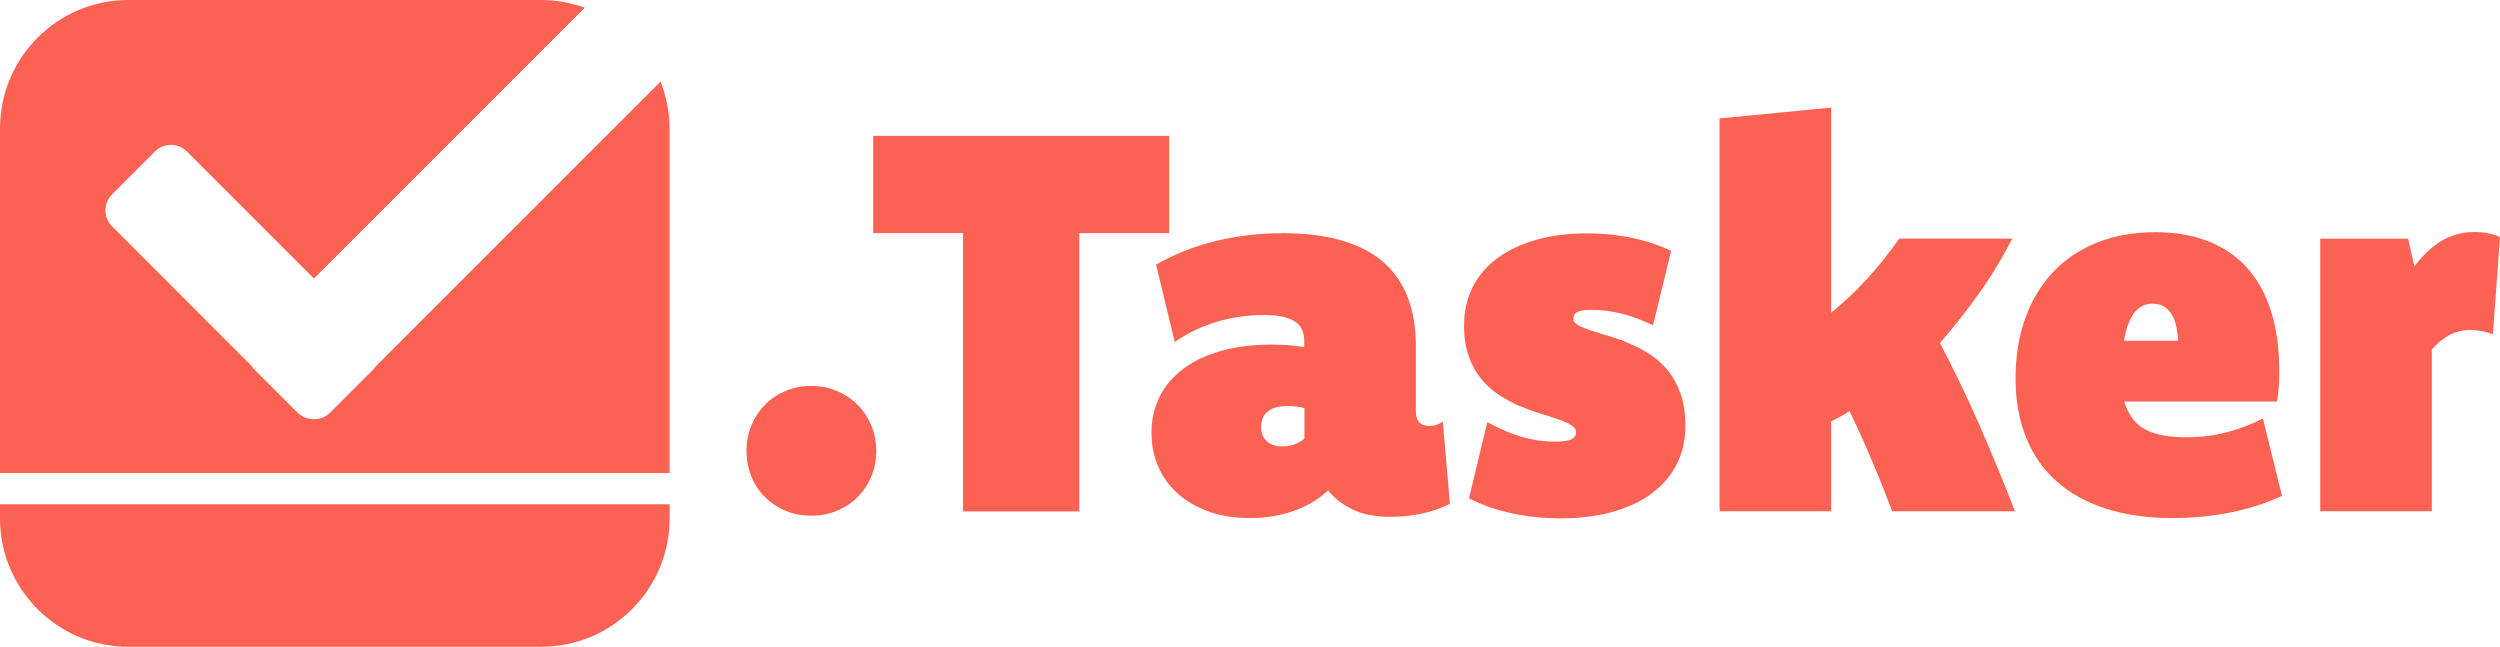 <svg viewBox="0 0 320 82.78" xmlns="http://www.w3.org/2000/svg"><g fill="#fc6253"><path d="m103.84 49.4c1.17 0 2.27.21 3.28.64s1.89 1.01 2.64 1.76 1.33 1.62 1.76 2.64c.43 1.01.64 2.11.64 3.28s-.21 2.27-.64 3.28-1.01 1.89-1.76 2.64-1.62 1.32-2.64 1.74c-1.01.42-2.11.63-3.28.63s-2.27-.21-3.28-.63-1.89-1-2.64-1.74-1.32-1.62-1.74-2.64-.63-2.11-.63-3.28.21-2.27.63-3.28 1-1.89 1.74-2.64 1.62-1.33 2.64-1.76c1.01-.43 2.11-.64 3.28-.64z"/><path d="m149.65 29.84h-11.5v35.62h-14.88v-35.62h-11.5v-12.45h37.89v12.45z"/><path d="m147.99 33.87c2.3-1.33 4.83-2.33 7.59-3.01s5.65-1.01 8.68-1.01c2.8 0 5.25.3 7.37.9s3.89 1.49 5.31 2.69 2.49 2.7 3.21 4.52 1.08 3.94 1.08 6.38v8.25c0 1.29.55 1.93 1.66 1.93.38 0 .71-.04.98-.14.27-.09.54-.23.81-.41l.91 10.52c-1.13.56-2.32.98-3.57 1.25s-2.61.41-4.08.41c-1.94 0-3.56-.32-4.85-.96-1.3-.64-2.33-1.45-3.1-2.42-.47.45-1.04.89-1.69 1.32s-1.4.81-2.23 1.13c-.83.33-1.75.59-2.76.79-1 .2-2.1.3-3.3.3-2.01 0-3.79-.28-5.34-.85-1.56-.56-2.88-1.34-3.96-2.32s-1.91-2.13-2.47-3.45-.85-2.75-.85-4.28c0-1.76.36-3.33 1.08-4.72s1.75-2.57 3.08-3.55 2.94-1.73 4.84-2.25c1.89-.52 4.03-.78 6.39-.78.83 0 1.59.03 2.27.08.68.06 1.31.14 1.89.25v-.81c0-.56-.1-1.05-.3-1.47s-.51-.76-.93-1.03-.95-.47-1.61-.61c-.65-.14-1.42-.2-2.3-.2-2.08 0-4.08.29-6.02.86-1.94.58-3.74 1.44-5.41 2.59l-2.4-9.91zm18.98 18.37c-.38-.11-.76-.19-1.13-.22s-.72-.05-1.03-.05c-.61 0-1.13.07-1.56.2-.43.14-.78.32-1.05.56s-.47.52-.59.86-.19.7-.19 1.08.06.73.19 1.03c.12.3.3.56.54.78.24.21.52.38.86.49s.71.17 1.12.17c.59 0 1.12-.09 1.59-.27s.89-.43 1.25-.74z"/><path d="m190.37 54.03c1.56.86 3.03 1.49 4.41 1.89s2.78.61 4.18.61c.56 0 1.03-.03 1.39-.08.36-.06.64-.14.85-.25.2-.11.34-.24.42-.37.08-.14.12-.29.12-.47 0-.36-.2-.67-.61-.93s-.95-.51-1.62-.74c-.68-.24-1.44-.48-2.3-.74s-1.74-.58-2.64-.96-1.78-.85-2.64-1.4-1.62-1.23-2.3-2.05c-.68-.81-1.22-1.78-1.62-2.91-.41-1.13-.61-2.46-.61-3.99 0-1.8.37-3.43 1.1-4.89.73-1.45 1.79-2.69 3.16-3.7 1.38-1.01 3.03-1.8 4.97-2.35s4.13-.83 6.56-.83c1.98 0 3.88.19 5.7.58 1.82.38 3.49.94 5.02 1.66l-2.33 9.54c-1.29-.65-2.6-1.15-3.96-1.49-1.35-.34-2.67-.51-3.96-.51-.38 0-.72.02-1 .07s-.52.11-.71.2-.33.2-.42.34-.14.3-.14.51c0 .34.2.62.61.85s.95.45 1.62.68c.68.23 1.44.46 2.3.71s1.74.56 2.64.95c.9.38 1.78.85 2.64 1.4s1.62 1.25 2.3 2.08 1.22 1.83 1.62 2.98.61 2.5.61 4.06c0 1.83-.37 3.47-1.1 4.92s-1.79 2.7-3.18 3.74-3.07 1.83-5.04 2.38-4.2.83-6.68.83c-1.01 0-2.04-.05-3.06-.15-1.03-.1-2.04-.26-3.04-.47s-1.98-.48-2.93-.81-1.84-.7-2.67-1.13l2.33-9.71z"/><path d="m234.38 40.02c1.56-1.24 3.07-2.66 4.53-4.25 1.47-1.59 2.86-3.33 4.19-5.23h14.48c-1.29 2.5-2.72 4.86-4.3 7.07s-3.24 4.31-4.97 6.29c1.76 3.34 3.41 6.77 4.96 10.28 1.54 3.52 3.1 7.27 4.65 11.26h-15.73c-.83-2.23-1.7-4.4-2.59-6.49-.89-2.1-1.84-4.21-2.86-6.33-.38.25-.78.49-1.18.71s-.8.43-1.18.61v11.5h-14.28v-50.28l14.28-1.39z"/><path d="m292.09 63.47c-2.05.95-4.25 1.66-6.6 2.13s-4.81.71-7.41.71c-3.18 0-6.02-.4-8.51-1.2s-4.6-1.96-6.31-3.48-3.02-3.39-3.92-5.62c-.9-2.22-1.35-4.75-1.35-7.59s.42-5.41 1.25-7.71 2.02-4.27 3.57-5.9c1.54-1.63 3.42-2.89 5.63-3.77s4.69-1.32 7.44-1.32c2.48 0 4.7.37 6.66 1.12 1.96.74 3.62 1.86 4.99 3.33 1.36 1.48 2.41 3.33 3.13 5.55s1.08 4.81 1.08 7.76c0 .61-.02 1.22-.05 1.84s-.11 1.31-.22 2.08h-19.55v.07c.27.83.62 1.54 1.05 2.11s.97 1.04 1.62 1.39 1.42.6 2.3.76 1.91.24 3.08.24c1.69 0 3.36-.21 5.01-.63s3.2-1.01 4.67-1.78zm-13.29-19.86c-.05-.81-.15-1.51-.3-2.1-.16-.59-.38-1.09-.66-1.48s-.61-.68-1-.87c-.38-.19-.82-.29-1.32-.29s-.9.1-1.29.29c-.38.19-.73.48-1.03.87s-.57.88-.79 1.48c-.23.59-.41 1.29-.54 2.1z"/><path d="m297 30.55h11.23l.81 3.52c.5-.63 1.02-1.22 1.57-1.76s1.14-1 1.76-1.39c.62-.38 1.29-.68 2.01-.9.72-.21 1.49-.32 2.3-.32.65 0 1.25.05 1.78.15s1.04.27 1.54.49l-.91 12.45c-.47-.18-.95-.32-1.44-.41s-.98-.14-1.47-.14-.97.06-1.42.17-.88.28-1.29.51-.79.49-1.15.79-.71.65-1.05 1.03v20.7h-14.28v-34.89z"/><path d="m0 64.55v1.8c0 9.08 7.36 16.44 16.44 16.44h52.83c9.08 0 16.44-7.36 16.44-16.44v-1.8z"/><path d="m48.14 46.84c-.11.17-.24.33-.39.48l-5.49 5.49c-.58.58-1.34.86-2.09.84-.76.01-1.51-.27-2.09-.84l-5.49-5.49c-.15-.15-.28-.31-.39-.48l-17.86-17.87c-1.13-1.13-1.13-2.96 0-4.09l5.49-5.49c1.13-1.13 2.96-1.13 4.09 0l16.26 16.26 34.66-34.66c-1.74-.63-3.61-.99-5.57-.99h-52.83c-9.08 0-16.44 7.36-16.44 16.44v44.1h85.7v-44.1c0-2.12-.42-4.14-1.15-6l-36.41 36.41z"/></g></svg>
